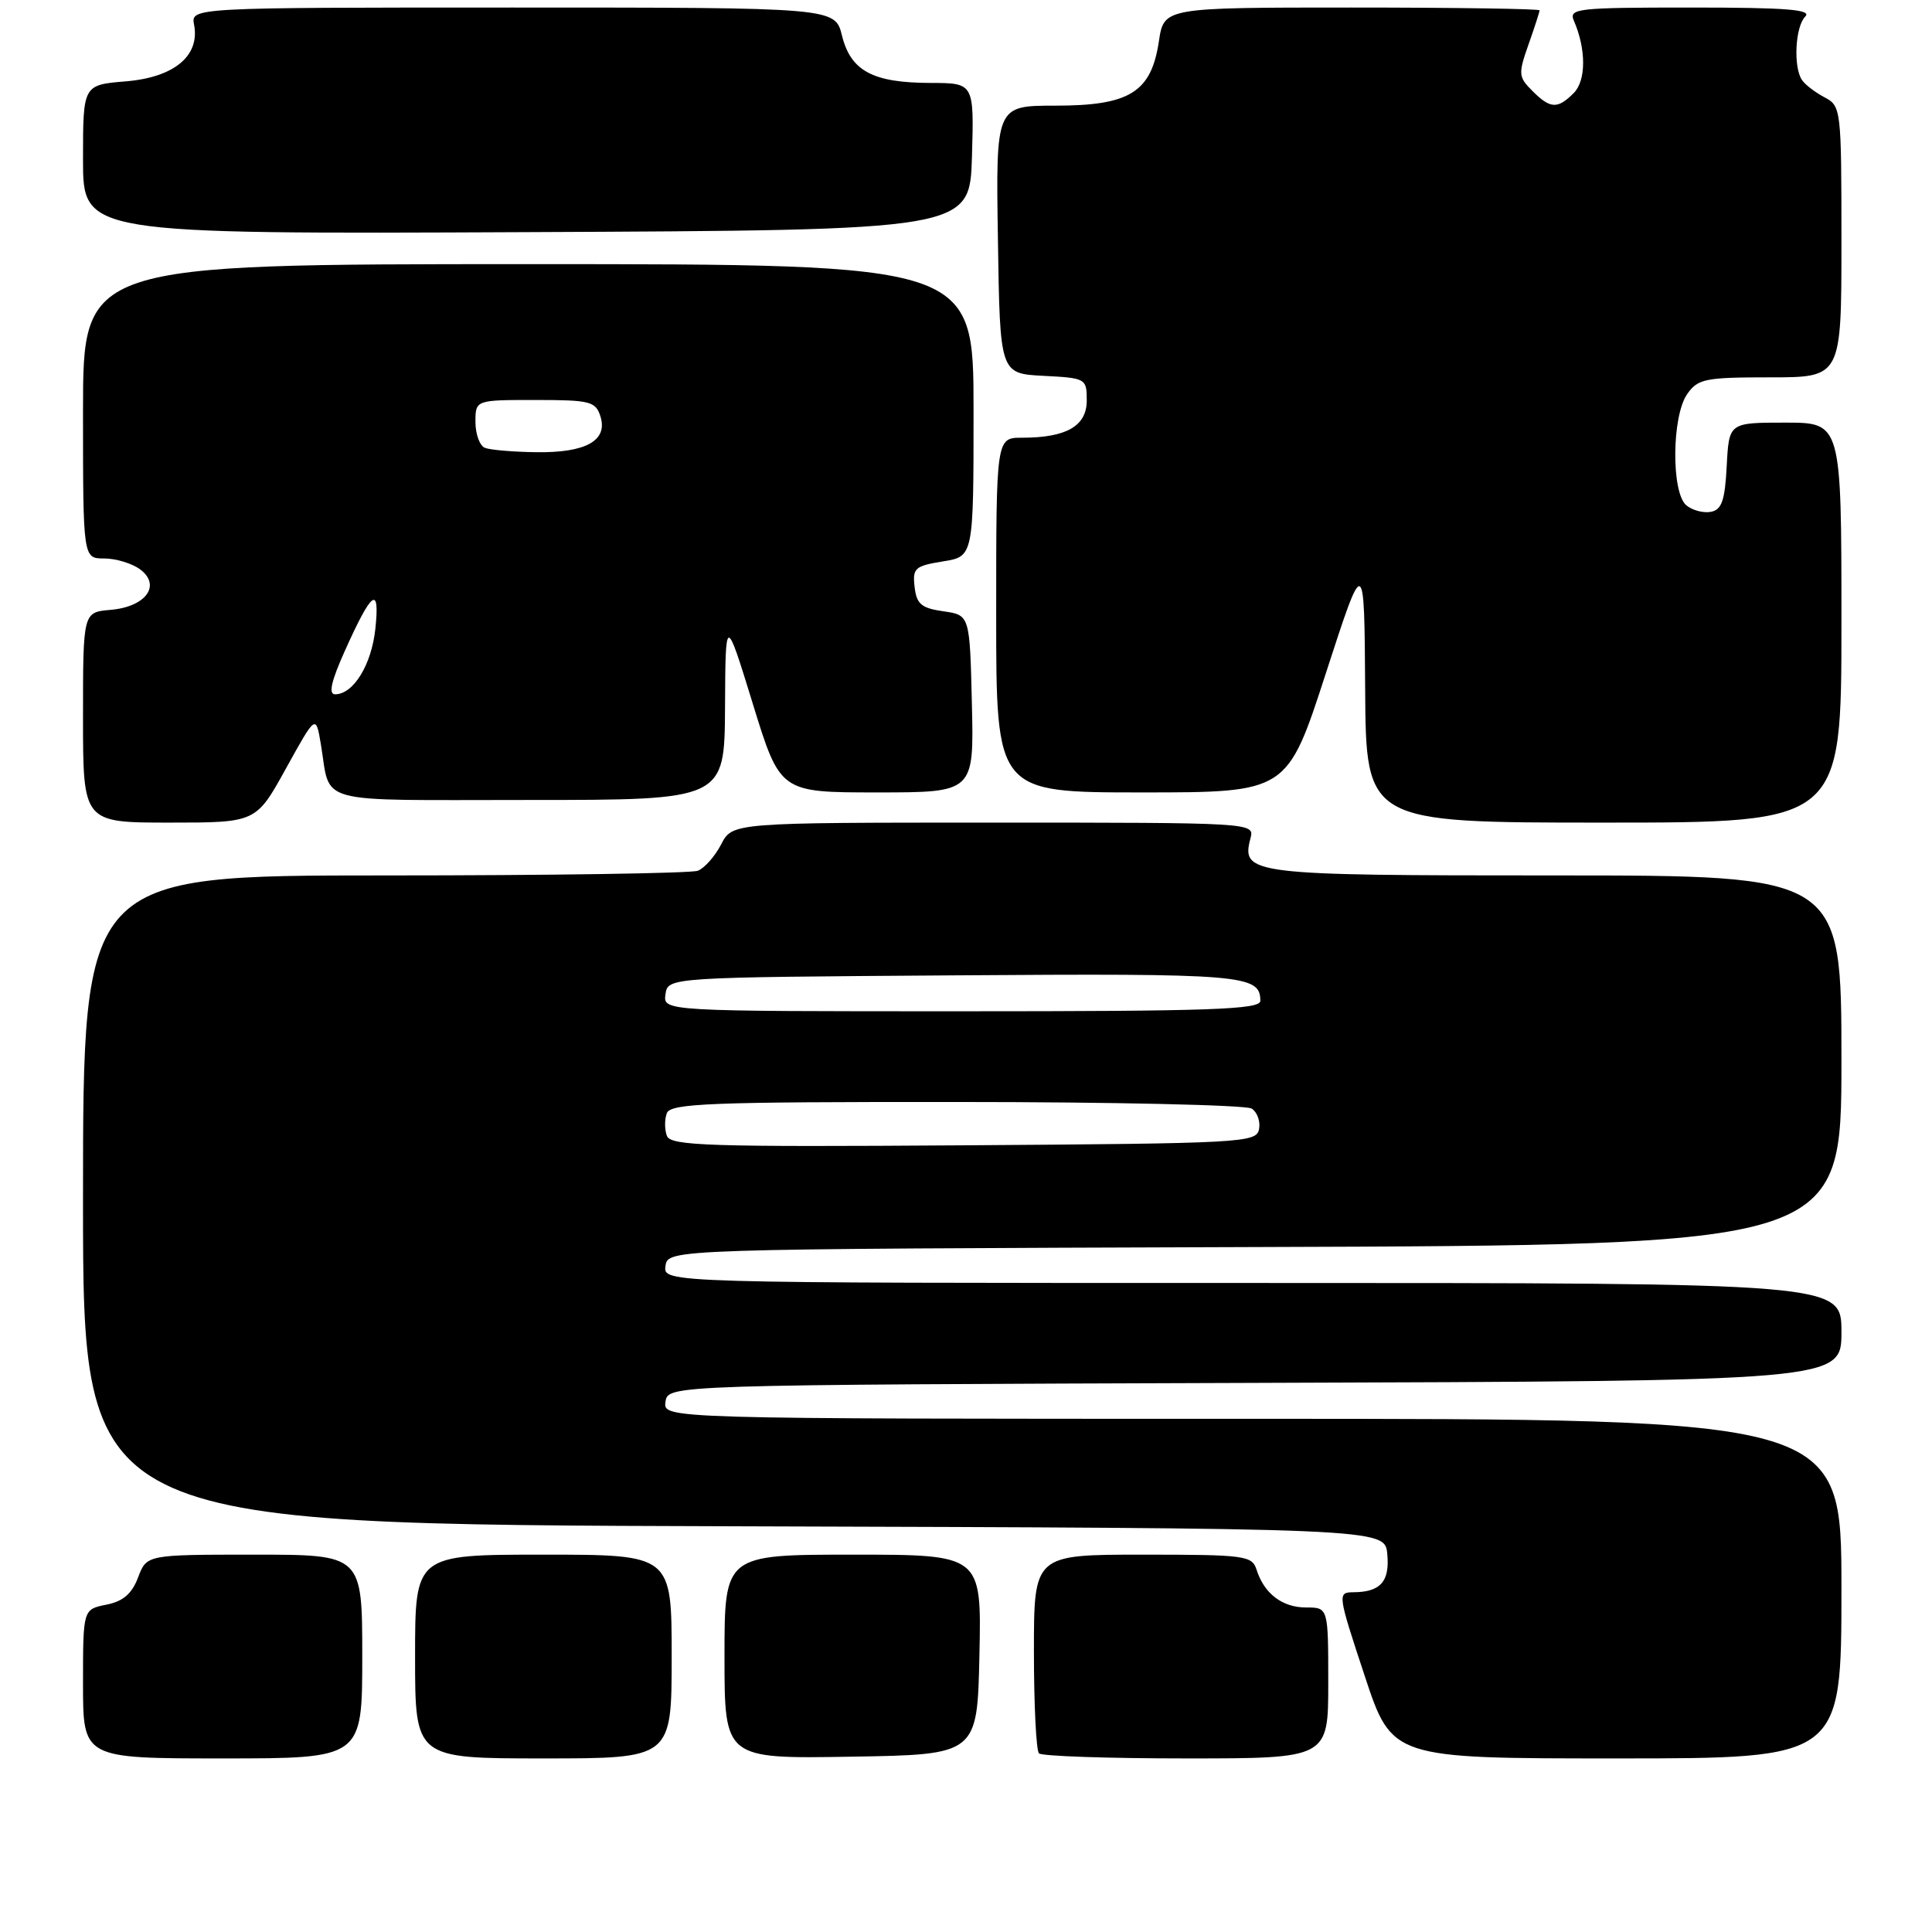 <?xml version="1.0" encoding="UTF-8" standalone="no"?>
<!DOCTYPE svg PUBLIC "-//W3C//DTD SVG 1.1//EN" "http://www.w3.org/Graphics/SVG/1.1/DTD/svg11.dtd" >
<svg xmlns="http://www.w3.org/2000/svg" xmlns:xlink="http://www.w3.org/1999/xlink" version="1.1" viewBox="0 0 256 256">
 <g >
 <path fill="currentColor"
d=" M 48.00 219.50 C 48.00 206.00 48.00 206.00 33.72 206.00 C 19.44 206.00 19.44 206.00 18.30 209.01 C 17.48 211.18 16.32 212.19 14.08 212.63 C 11.00 213.25 11.00 213.25 11.00 223.12 C 11.00 233.00 11.00 233.00 29.50 233.00 C 48.00 233.00 48.00 233.00 48.00 219.50 Z  M 89.00 219.50 C 89.00 206.00 89.00 206.00 72.00 206.00 C 55.00 206.00 55.00 206.00 55.00 219.50 C 55.00 233.00 55.00 233.00 72.00 233.00 C 89.00 233.00 89.00 233.00 89.00 219.50 Z  M 129.78 219.25 C 130.06 206.00 130.06 206.00 113.03 206.00 C 96.00 206.00 96.00 206.00 96.00 219.52 C 96.00 233.05 96.00 233.05 112.75 232.77 C 129.50 232.50 129.50 232.50 129.78 219.25 Z  M 176.00 223.00 C 176.00 213.00 176.00 213.00 173.07 213.00 C 169.91 213.00 167.51 211.17 166.50 207.99 C 165.90 206.12 164.97 206.00 151.43 206.00 C 137.00 206.00 137.00 206.00 137.00 218.83 C 137.00 225.89 137.30 231.97 137.67 232.33 C 138.03 232.70 146.81 233.00 157.17 233.00 C 176.00 233.00 176.00 233.00 176.00 223.00 Z  M 244.00 210.50 C 244.00 188.00 244.00 188.00 165.93 188.00 C 87.86 188.00 87.86 188.00 88.18 185.75 C 88.50 183.50 88.50 183.50 166.25 183.24 C 244.00 182.99 244.00 182.99 244.00 176.49 C 244.00 170.00 244.00 170.00 165.93 170.00 C 87.86 170.00 87.86 170.00 88.18 167.75 C 88.50 165.50 88.50 165.50 166.25 165.24 C 244.00 164.99 244.00 164.99 244.00 140.49 C 244.00 116.00 244.00 116.00 206.07 116.00 C 165.42 116.00 164.43 115.88 165.71 111.02 C 166.23 109.02 165.84 109.00 131.64 109.00 C 97.05 109.00 97.05 109.00 95.56 111.88 C 94.74 113.46 93.35 115.04 92.46 115.38 C 91.56 115.72 72.87 116.00 50.92 116.00 C 11.00 116.00 11.00 116.00 11.00 158.99 C 11.00 201.99 11.00 201.99 97.25 202.24 C 183.50 202.50 183.50 202.50 183.82 205.90 C 184.17 209.55 182.93 210.96 179.34 210.98 C 177.21 211.00 177.23 211.18 180.81 222.00 C 184.44 233.00 184.44 233.00 214.22 233.00 C 244.00 233.00 244.00 233.00 244.00 210.50 Z  M 37.89 101.83 C 41.85 94.67 41.85 94.67 42.51 98.58 C 43.89 106.74 41.14 106.00 70.07 106.00 C 96.00 106.00 96.00 106.00 96.07 93.75 C 96.13 81.50 96.13 81.50 99.75 93.25 C 103.37 105.00 103.37 105.00 116.22 105.00 C 129.06 105.00 129.06 105.00 128.78 93.25 C 128.50 81.50 128.50 81.50 125.00 81.00 C 122.08 80.58 121.45 80.05 121.19 77.77 C 120.90 75.28 121.23 74.99 124.94 74.39 C 129.00 73.74 129.00 73.74 129.00 54.37 C 129.00 35.00 129.00 35.00 70.00 35.00 C 11.00 35.00 11.00 35.00 11.00 54.50 C 11.00 74.00 11.00 74.00 13.81 74.00 C 15.35 74.00 17.49 74.65 18.56 75.44 C 21.41 77.56 19.33 80.41 14.65 80.81 C 11.00 81.12 11.00 81.12 11.00 95.06 C 11.00 109.00 11.00 109.00 22.47 109.00 C 33.93 109.00 33.93 109.00 37.89 101.83 Z  M 244.00 82.50 C 244.00 56.00 244.00 56.00 236.55 56.00 C 229.10 56.00 229.10 56.00 228.80 61.74 C 228.56 66.33 228.14 67.55 226.70 67.82 C 225.71 68.01 224.25 67.62 223.45 66.96 C 221.44 65.29 221.51 55.15 223.56 52.22 C 224.98 50.19 225.93 50.00 234.56 50.00 C 244.00 50.00 244.00 50.00 244.00 32.04 C 244.00 14.42 243.96 14.05 241.75 12.89 C 240.51 12.23 239.17 11.21 238.77 10.60 C 237.60 8.86 237.88 3.52 239.20 2.20 C 240.13 1.27 236.78 1.00 224.09 1.00 C 208.94 1.00 207.84 1.12 208.55 2.75 C 210.19 6.54 210.18 10.68 208.52 12.34 C 206.37 14.48 205.43 14.43 203.03 12.03 C 201.20 10.20 201.16 9.79 202.53 5.91 C 203.34 3.62 204.00 1.58 204.00 1.37 C 204.00 1.17 192.80 1.00 179.11 1.00 C 154.23 1.00 154.23 1.00 153.56 5.47 C 152.54 12.23 149.70 14.00 139.84 14.00 C 131.95 14.00 131.95 14.00 132.23 31.75 C 132.50 49.50 132.50 49.50 138.25 49.80 C 143.89 50.09 144.00 50.15 144.00 53.07 C 144.00 56.45 141.31 58.00 135.43 58.00 C 132.00 58.00 132.00 58.00 132.00 81.50 C 132.00 105.00 132.00 105.00 151.28 105.00 C 170.56 105.00 170.56 105.00 175.67 89.25 C 180.78 73.50 180.78 73.50 180.89 91.25 C 181.00 109.00 181.00 109.00 212.50 109.00 C 244.00 109.00 244.00 109.00 244.00 82.50 Z  M 128.79 20.75 C 129.07 11.00 129.07 11.00 123.29 10.99 C 115.65 10.97 112.74 9.41 111.57 4.73 C 110.65 1.00 110.65 1.00 67.96 1.00 C 25.28 1.00 25.28 1.00 25.72 3.29 C 26.50 7.41 23.07 10.25 16.67 10.78 C 11.00 11.25 11.00 11.25 11.00 21.13 C 11.00 31.02 11.00 31.02 69.75 30.76 C 128.50 30.50 128.50 30.50 128.79 20.75 Z  M 88.37 150.51 C 88.05 149.68 88.05 148.32 88.36 147.50 C 88.86 146.20 94.05 146.00 126.72 146.02 C 147.50 146.02 165.11 146.42 165.85 146.89 C 166.59 147.36 167.03 148.59 166.83 149.62 C 166.49 151.42 164.74 151.51 127.71 151.76 C 93.88 151.99 88.87 151.83 88.37 150.51 Z  M 88.18 131.75 C 88.50 129.50 88.50 129.50 126.38 129.24 C 164.81 128.97 167.00 129.15 167.00 132.62 C 167.00 133.77 160.37 134.00 127.43 134.00 C 87.86 134.00 87.86 134.00 88.18 131.75 Z  M 45.69 86.25 C 49.28 78.25 50.35 77.47 49.74 83.29 C 49.24 88.08 46.83 92.00 44.40 92.00 C 43.50 92.00 43.88 90.28 45.69 86.25 Z  M 64.25 59.34 C 63.56 59.06 63.00 57.52 63.00 55.92 C 63.00 53.00 63.00 53.00 70.93 53.00 C 78.20 53.00 78.92 53.18 79.56 55.17 C 80.57 58.38 77.64 60.01 71.06 59.92 C 68.00 59.88 64.94 59.62 64.25 59.34 Z "/>
</g>
</svg>
